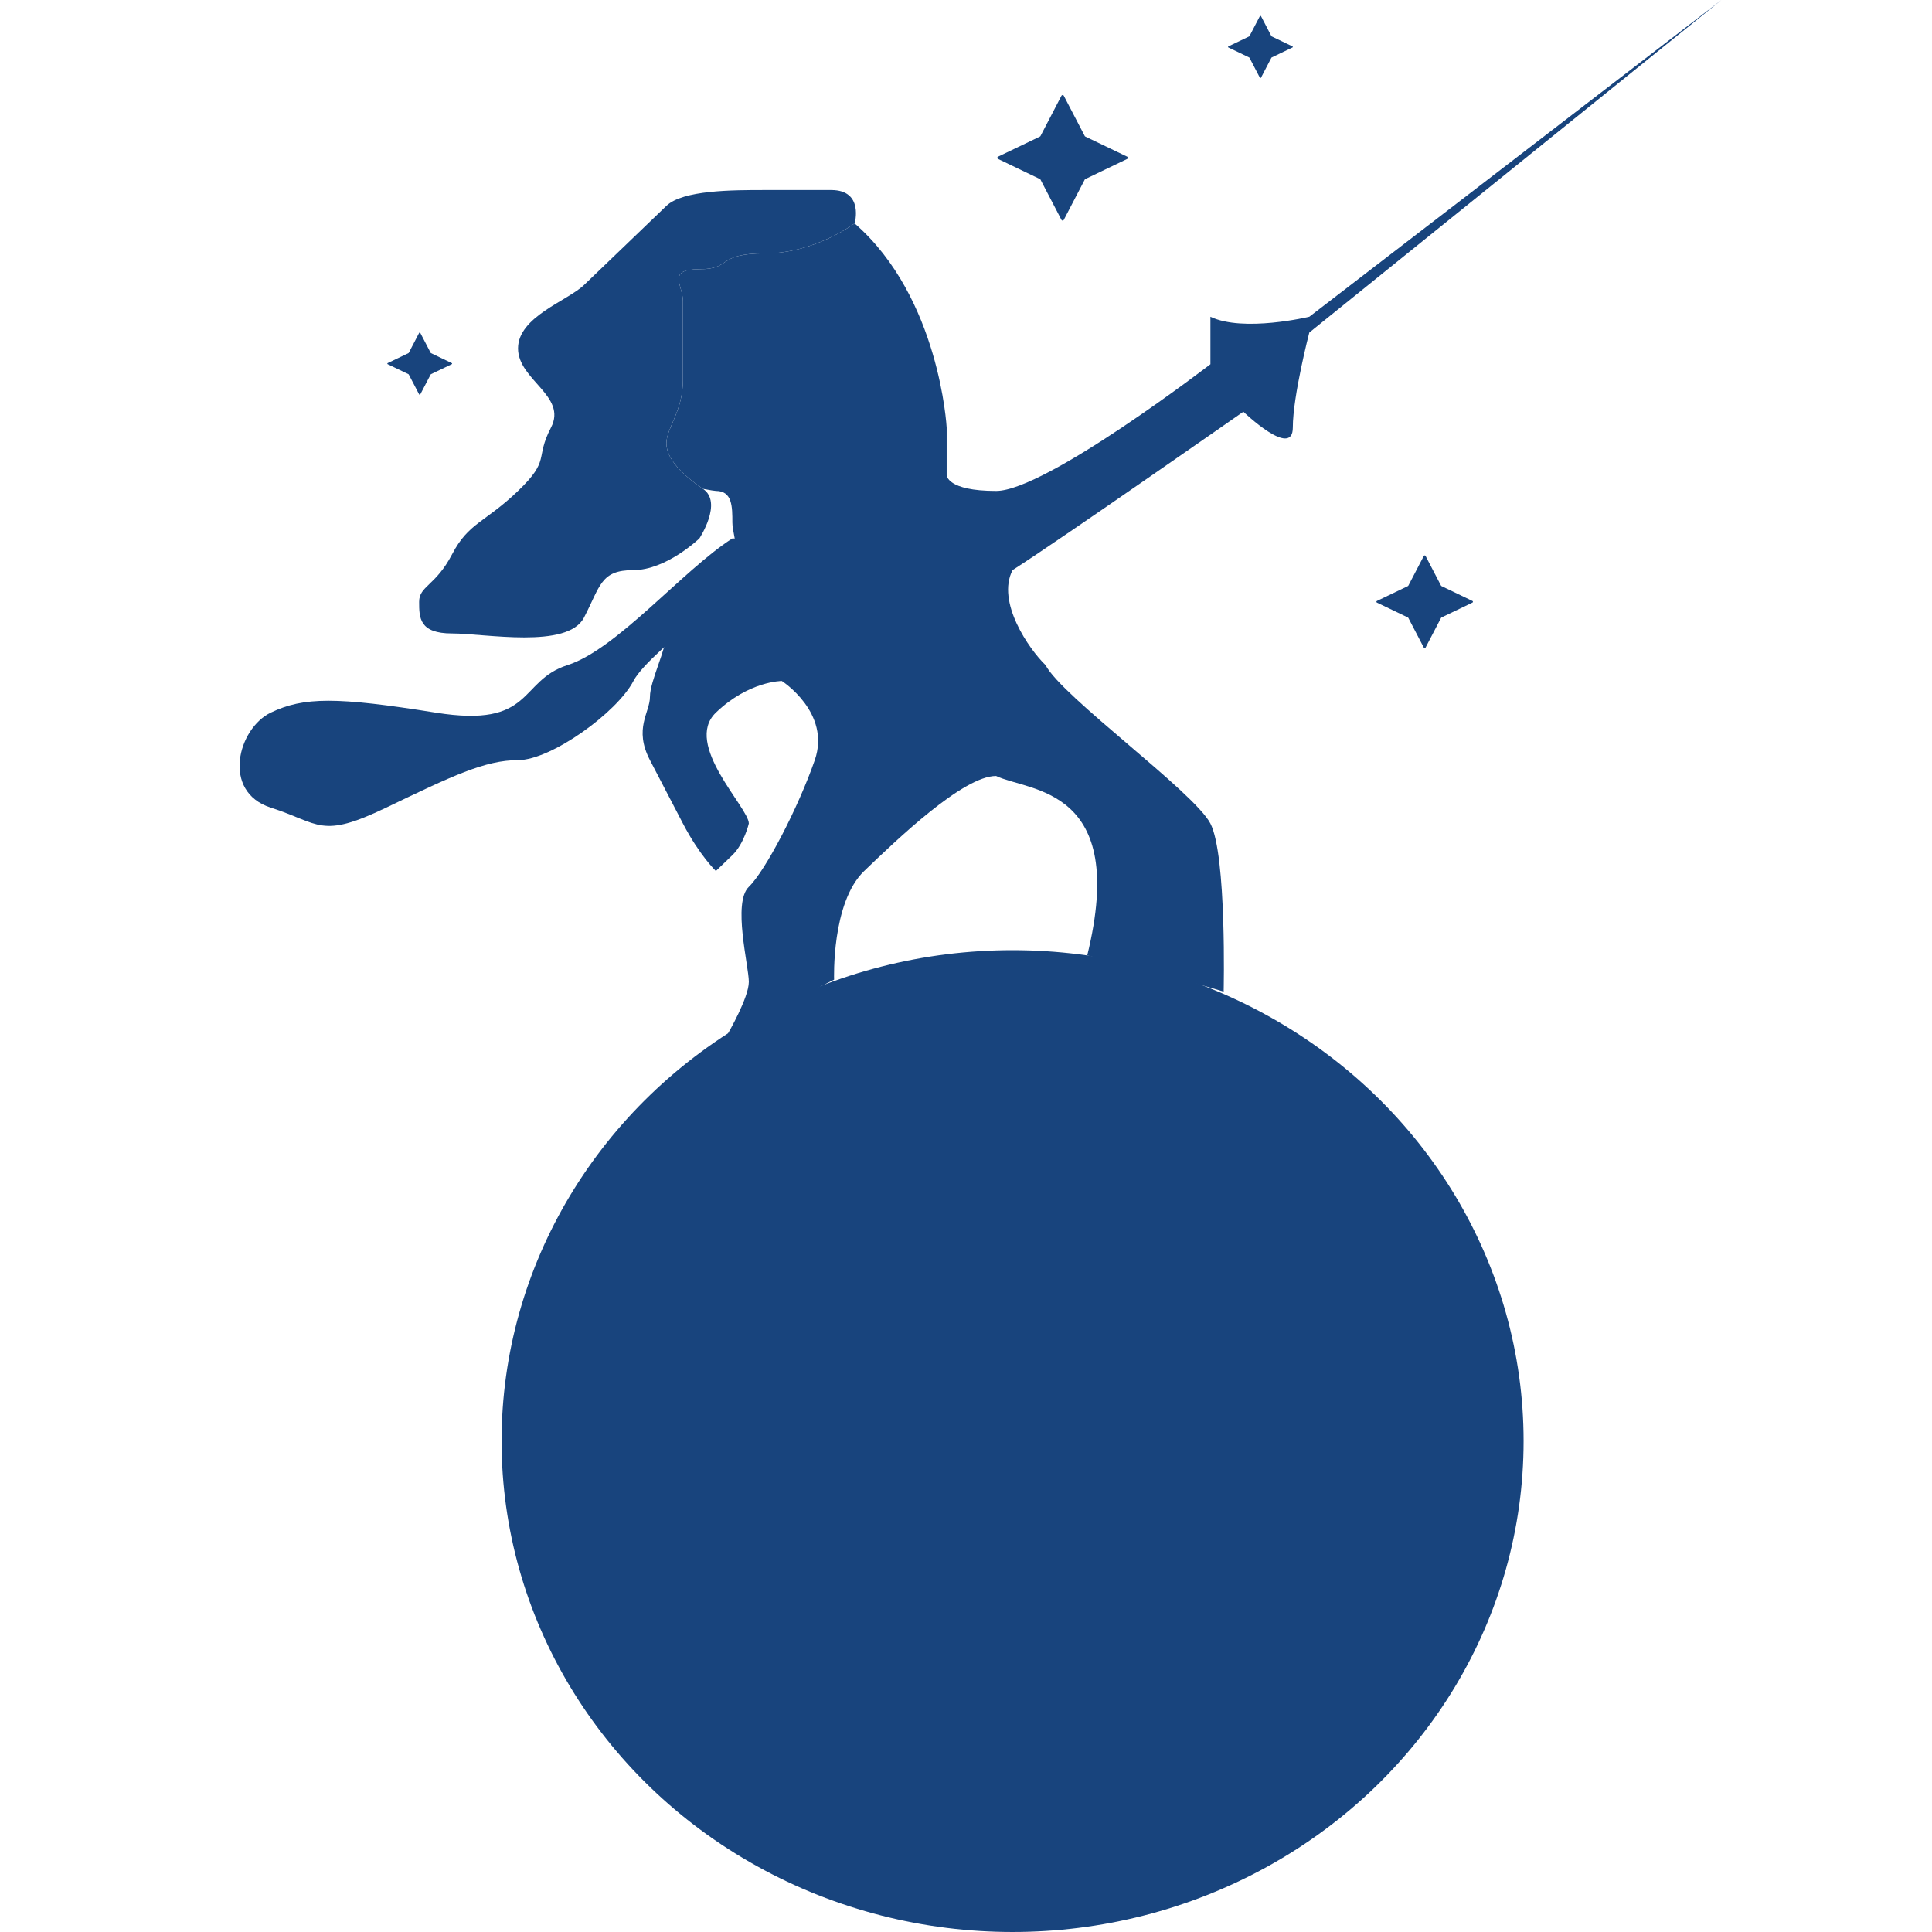 <?xml version="1.0" encoding="utf-8"?>
<!-- Generator: Adobe Illustrator 23.0.1, SVG Export Plug-In . SVG Version: 6.00 Build 0)  -->
<svg version="1.1" id="Calque_1" xmlns="http://www.w3.org/2000/svg" xmlns:xlink="http://www.w3.org/1999/xlink" x="0px" y="0px"
	 viewBox="0 0 1000 1000" style="enable-background:new 0 0 1000 1000;" xml:space="preserve">
<style type="text/css">
	.st0{fill:#18447D;}
</style>
<g>
	<ellipse class="st0" cx="524.11" cy="745.9" rx="264.5" ry="254.1"/>
	<path class="st0" d="M891,0L677.69,172.13c0,0-8.53,32.79-8.53,49.18s-25.6-8.2-25.6-8.2s-93.86,65.57-119.45,81.97
		c-8.53,16.39,8.53,40.98,17.06,49.18c8.53,16.39,76.79,65.57,85.32,81.97c8.53,16.39,6.87,87.04,6.87,87.04
		s-15.41-5.08-70.61-18.76c21.5-87.46-30.12-84.67-47.18-92.87c-17.06,0-51.19,32.79-68.26,49.18s-15.58,56.24-15.58,56.24
		l-54.99,27.97c0,0,10.85-18.63,10.85-26.83s-8.53-40.98,0-49.18c8.53-8.2,25.6-40.98,34.13-65.57
		c8.53-24.59-17.06-40.98-17.06-40.98s-17.06,0-34.13,16.39c-17.06,16.39,17.06,49.18,17.06,57.38c0,0-2.47,10.57-8.53,16.39
		c-8.53,8.2-8.53,8.2-8.53,8.2s-8.53-8.2-17.06-24.59c-8.53-16.39-8.53-16.39-17.06-32.79c-8.53-16.39,0-24.59,0-32.79
		s8.53-24.59,8.53-32.79c0-8.2,8.53-16.39,25.6-24.59s8.53-24.59,8.53-32.79c0-8.2,0-16.39-8.53-16.39c-0.34,0-2.9-0.33-6.66-1.07
		c-0.08,0-0.08-0.08-0.17-0.08c-10.32-7.13-18.77-15.33-18.77-23.44c0-8.2,8.53-16.39,8.53-32.79v-40.98
		c0-8.2-8.53-16.39,8.53-16.39c17.06,0,8.53-8.2,34.13-8.2c1.62,0,3.16-0.08,4.78-0.16c23.29-1.72,41.38-15.33,41.38-15.33h0.09
		c44.03,38.36,47.61,105.66,47.61,105.66v24.59c0,0,0,8.2,25.6,8.2s110.92-65.57,110.92-65.57s0,0,0-24.59
		c17.06,8.2,51.19,0,51.19,0L891,0z"/>
	<path class="st0" d="M442.37,115.66h-0.09c0,0-18.09,13.61-41.38,15.33c-1.62,0.08-3.16,0.16-4.78,0.16
		c-25.6,0-17.06,8.2-34.13,8.2c-17.06,0-8.53,8.2-8.53,16.39v40.98c0,16.39-8.53,24.59-8.53,32.79c0,8.11,8.45,16.31,18.77,23.44
		c0.09,0,0.09,0.08,0.17,0.08c10.41,7.05-1.88,25.66-1.88,25.66s-17.06,16.39-34.13,16.39s-17.06,8.2-25.6,24.59
		c-8.53,16.39-51.19,8.2-68.26,8.2s-17.06-8.2-17.06-16.39s8.53-8.2,17.06-24.59c8.53-16.39,17.06-16.39,34.13-32.79
		c17.06-16.39,8.53-16.39,17.06-32.79c8.53-16.39-17.06-24.59-17.06-40.98s25.6-24.59,34.13-32.79l25.6-24.59
		c8.53-8.2,8.53-8.2,17.06-16.39c8.53-8.2,34.13-8.2,51.19-8.2s17.06,0,34.13,0C447.32,98.36,442.37,115.66,442.37,115.66z"/>
	<path class="st0" d="M379.06,278.69c-25.6,16.39-59.73,57.38-85.32,65.57s-17.06,32.79-68.26,24.59c-51.19-8.2-68.26-8.2-85.32,0
		c-17.06,8.2-25.6,40.98,0,49.18c25.6,8.2,25.6,16.39,59.73,0c34.13-16.39,51.19-24.59,68.26-24.59c17.06,0,51.19-24.59,59.73-40.98
		s68.26-57.38,68.26-65.57S379.06,278.69,379.06,278.69z"/>
	<path class="st0" d="M736.97,287.74l-8.02,15.4c-0.05,0.09-0.13,0.17-0.22,0.21l-16.03,7.7c-0.37,0.18-0.37,0.68,0,0.85l16.03,7.7
		c0.1,0.05,0.17,0.12,0.22,0.21l8.02,15.4c0.18,0.35,0.7,0.35,0.89,0l8.02-15.4c0.05-0.09,0.13-0.17,0.22-0.21l16.03-7.7
		c0.37-0.18,0.37-0.68,0-0.85l-16.03-7.7c-0.1-0.05-0.17-0.12-0.22-0.21l-8.02-15.4C737.68,287.39,737.16,287.39,736.97,287.74z"/>
	<path class="st0" d="M549.41,49.54l-10.85,20.85c-0.06,0.12-0.17,0.23-0.3,0.29l-21.7,10.42c-0.49,0.24-0.49,0.92,0,1.15
		l21.7,10.42c0.13,0.06,0.24,0.16,0.3,0.29l10.85,20.85c0.25,0.48,0.95,0.48,1.2,0l10.85-20.85c0.06-0.12,0.17-0.23,0.3-0.29
		l21.7-10.42c0.49-0.24,0.49-0.92,0-1.15l-21.7-10.42c-0.13-0.06-0.24-0.16-0.3-0.29l-10.85-20.85
		C550.37,49.06,549.66,49.06,549.41,49.54z"/>
	<path class="st0" d="M216.95,172.31l-5.38,10.33c-0.03,0.06-0.08,0.11-0.15,0.14l-10.75,5.16c-0.25,0.12-0.25,0.45,0,0.57
		l10.75,5.16c0.06,0.03,0.12,0.08,0.15,0.14l5.38,10.33c0.12,0.24,0.47,0.24,0.59,0l5.38-10.33c0.03-0.06,0.08-0.11,0.15-0.14
		l10.75-5.16c0.25-0.12,0.25-0.45,0-0.57l-10.75-5.16c-0.06-0.03-0.12-0.08-0.15-0.14l-5.38-10.33
		C217.43,172.07,217.08,172.07,216.95,172.31z"/>
	<path class="st0" d="M652.1,8.37l-5.38,10.33c-0.03,0.06-0.08,0.11-0.15,0.14l-10.75,5.16c-0.25,0.12-0.25,0.45,0,0.57l10.75,5.16
		c0.06,0.03,0.12,0.08,0.15,0.14l5.38,10.33c0.12,0.24,0.47,0.24,0.59,0l5.38-10.33c0.03-0.06,0.08-0.11,0.15-0.14l10.75-5.16
		c0.25-0.12,0.25-0.45,0-0.57l-10.75-5.16c-0.06-0.03-0.12-0.08-0.15-0.14L652.7,8.37C652.58,8.14,652.23,8.14,652.1,8.37z"/>
</g>
</svg>
